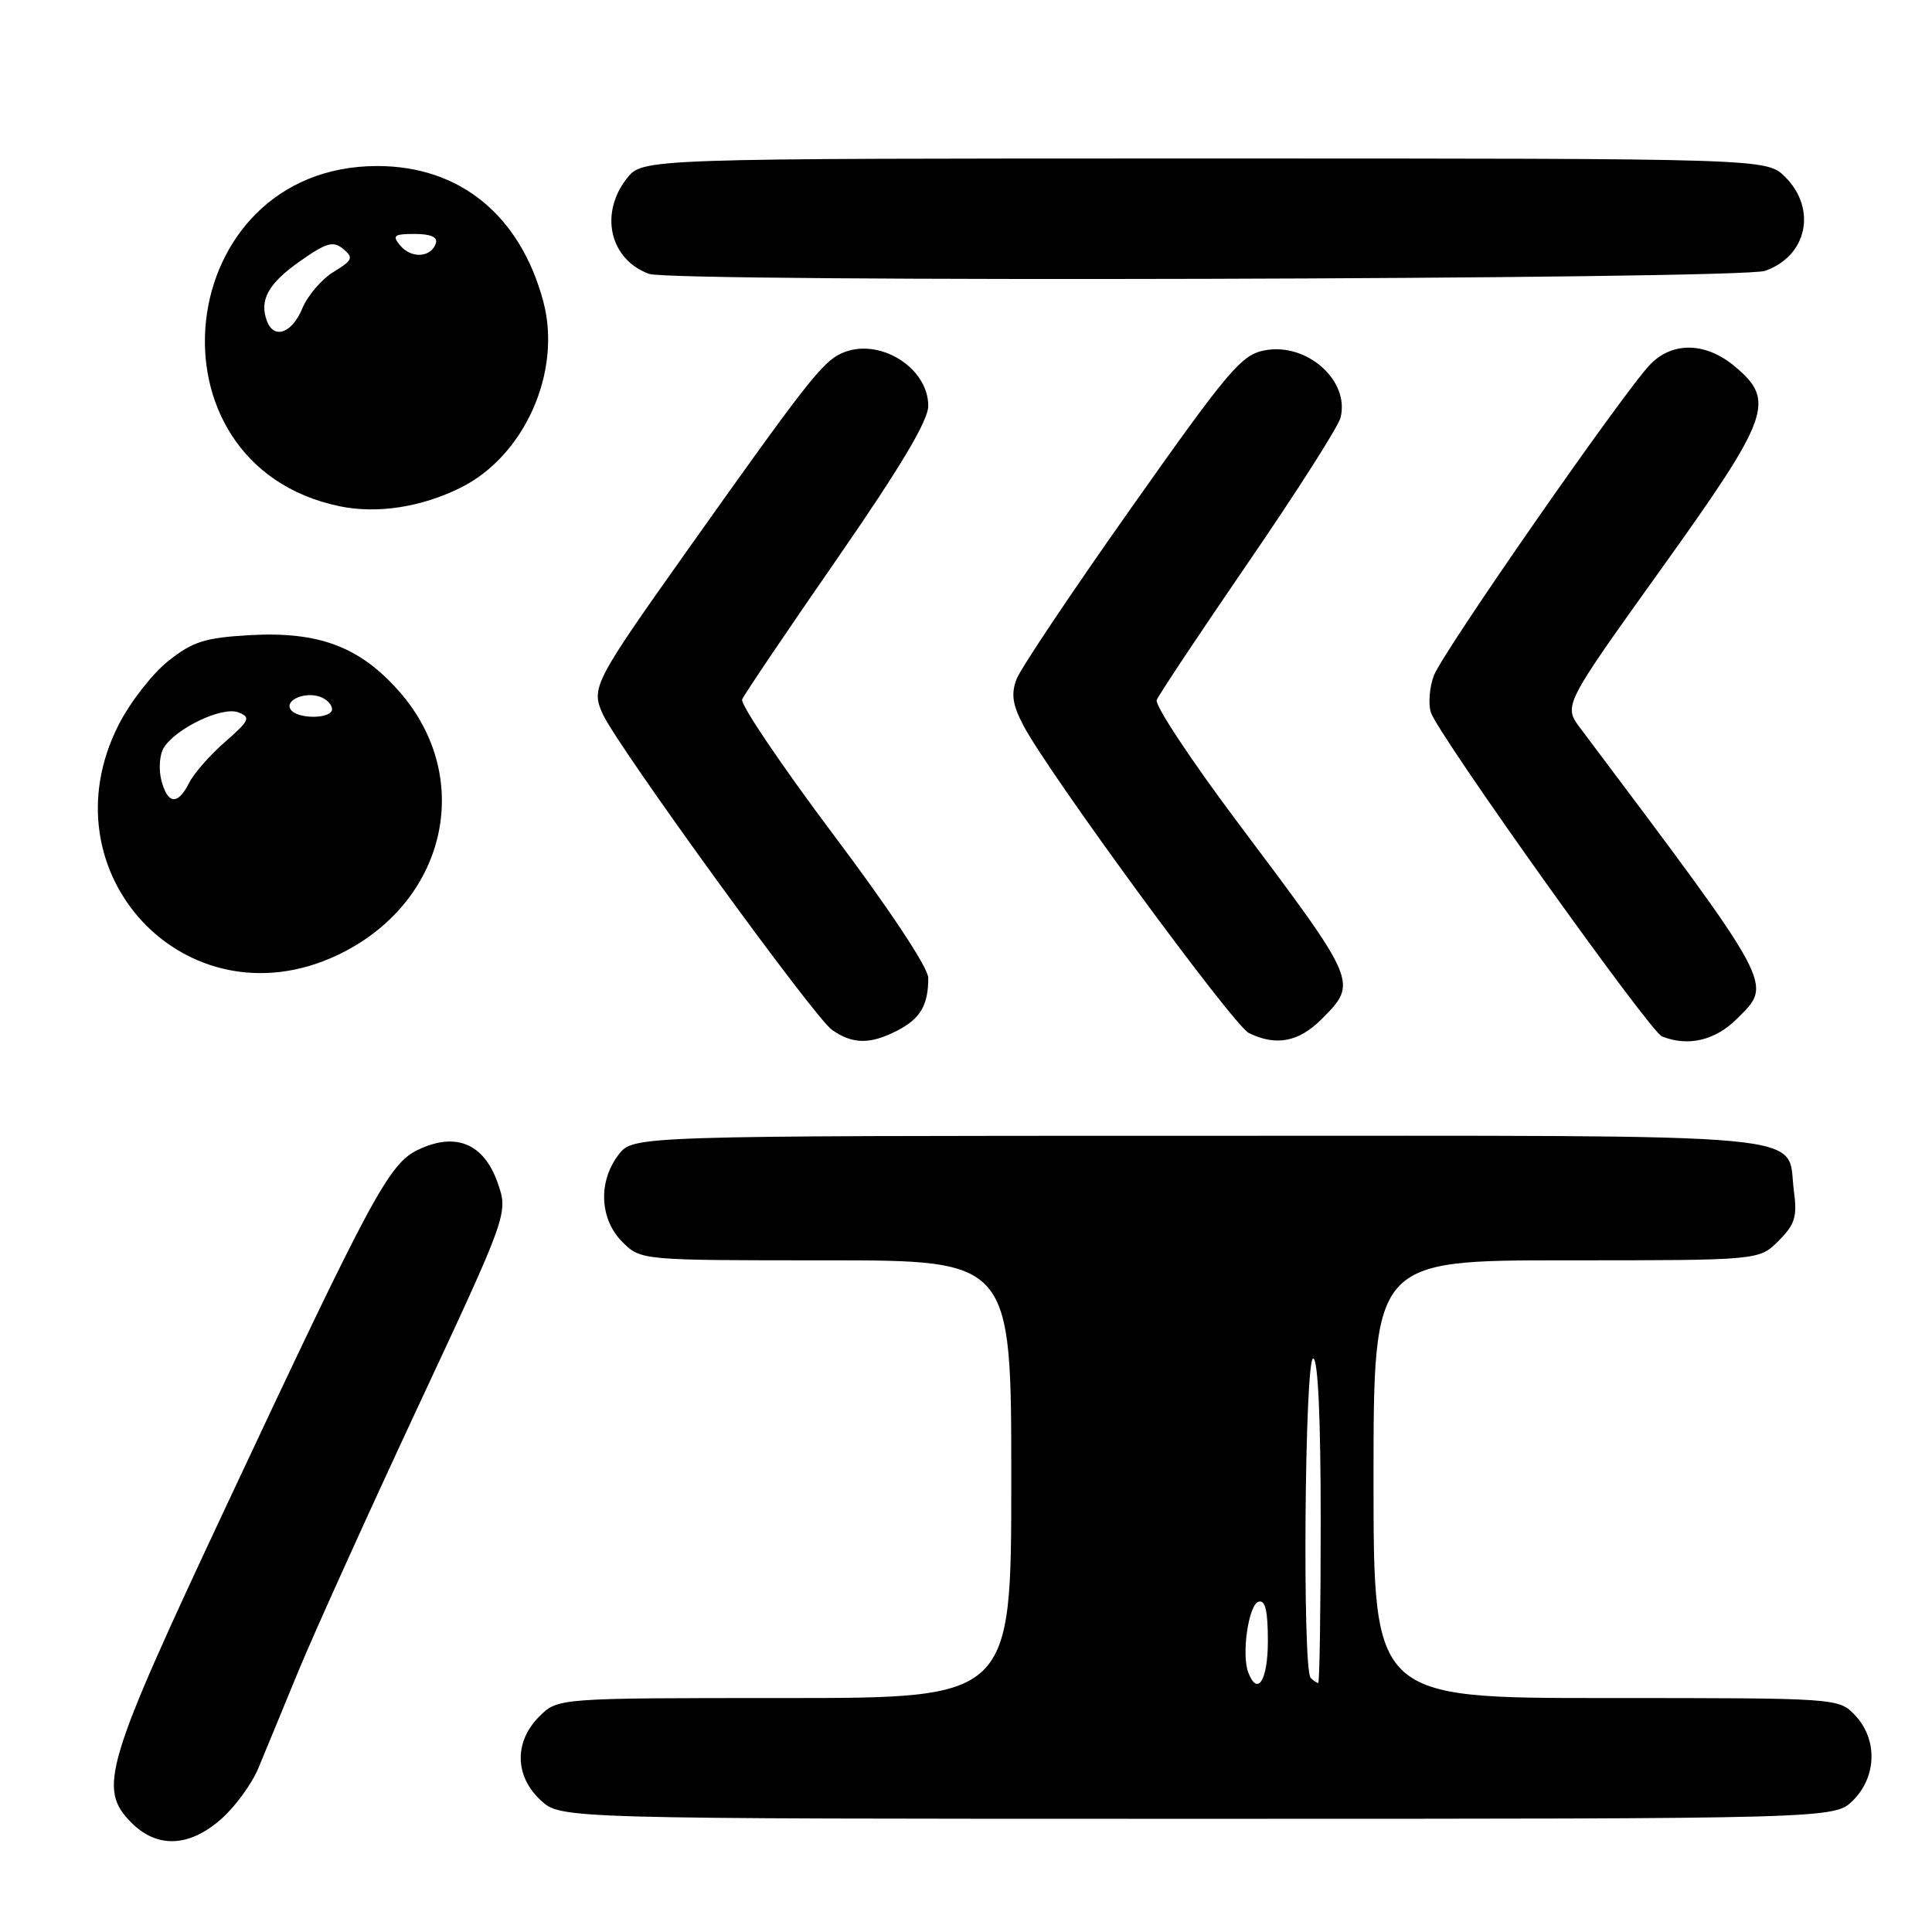 <?xml version="1.0" encoding="UTF-8" standalone="no"?>
<!DOCTYPE svg PUBLIC "-//W3C//DTD SVG 1.1//EN" "http://www.w3.org/Graphics/SVG/1.1/DTD/svg11.dtd" >
<svg xmlns="http://www.w3.org/2000/svg" xmlns:xlink="http://www.w3.org/1999/xlink" version="1.1" viewBox="0 0 256 256">
 <g >
 <path fill="currentColor"
d=" M 29.29 241.05 C 31.14 239.43 33.36 236.39 34.23 234.30 C 35.10 232.21 37.48 226.45 39.51 221.50 C 41.55 216.55 48.64 200.86 55.28 186.63 C 67.36 160.76 67.36 160.76 65.93 156.70 C 64.10 151.51 60.38 149.97 55.40 152.35 C 51.56 154.18 49.29 158.38 30.24 199.00 C 13.79 234.05 12.91 237.00 17.45 241.55 C 20.84 244.93 25.07 244.76 29.29 241.05 Z  M 245.55 238.55 C 248.68 235.41 248.81 230.49 245.83 227.31 C 243.65 225.00 243.65 225.00 212.83 225.00 C 182.00 225.00 182.00 225.00 182.00 196.00 C 182.00 167.00 182.00 167.00 207.55 167.00 C 233.09 167.00 233.09 167.00 235.67 164.42 C 237.85 162.24 238.16 161.22 237.70 157.79 C 236.64 149.93 242.84 150.50 158.91 150.50 C 83.89 150.50 83.89 150.50 81.97 153.00 C 79.23 156.55 79.45 161.54 82.45 164.55 C 84.91 167.00 84.91 167.00 109.45 167.00 C 134.00 167.00 134.00 167.00 134.00 196.00 C 134.00 225.00 134.00 225.00 103.95 225.00 C 73.91 225.00 73.91 225.00 71.45 227.45 C 68.11 230.80 68.19 235.35 71.65 238.55 C 74.29 241.00 74.29 241.00 158.69 241.00 C 243.09 241.00 243.09 241.00 245.55 238.55 Z  M 118.93 136.54 C 121.96 134.97 123.00 133.19 123.00 129.58 C 123.00 128.24 117.88 120.50 110.42 110.58 C 103.51 101.37 98.07 93.31 98.34 92.67 C 98.61 92.03 104.27 83.64 110.92 74.04 C 119.31 61.92 123.00 55.73 123.00 53.79 C 123.00 48.63 116.36 44.60 111.50 46.82 C 108.97 47.97 106.84 50.70 91.02 73.00 C 78.68 90.40 78.29 91.15 79.87 94.62 C 81.84 98.93 107.87 134.80 110.24 136.46 C 113.00 138.39 115.31 138.41 118.93 136.54 Z  M 175.08 135.08 C 179.95 130.20 179.98 130.27 164.24 109.30 C 157.93 100.90 153.00 93.46 153.27 92.76 C 153.54 92.07 159.01 83.85 165.42 74.50 C 171.83 65.15 177.33 56.53 177.63 55.34 C 178.87 50.43 173.18 45.37 167.60 46.42 C 164.51 46.99 162.81 49.00 149.92 67.26 C 142.07 78.37 135.22 88.60 134.69 90.01 C 133.95 91.96 134.17 93.40 135.61 96.14 C 139.00 102.57 163.43 135.88 165.49 136.89 C 169.09 138.64 172.08 138.07 175.08 135.08 Z  M 230.18 134.97 C 234.92 130.24 235.37 131.07 209.41 96.50 C 207.15 93.50 207.15 93.50 220.04 75.50 C 234.55 55.25 235.32 53.13 229.92 48.59 C 226.08 45.35 221.68 45.22 218.70 48.25 C 215.32 51.68 191.19 86.37 190.00 89.51 C 189.42 91.02 189.24 93.22 189.59 94.38 C 190.45 97.21 218.60 136.68 220.22 137.33 C 223.68 138.72 227.29 137.87 230.18 134.97 Z  M 44.56 126.63 C 59.08 119.86 63.06 103.17 52.89 91.61 C 47.67 85.69 42.26 83.65 33.11 84.16 C 27.16 84.50 25.54 85.01 22.31 87.58 C 20.21 89.24 17.26 93.02 15.75 95.98 C 5.68 115.67 24.68 135.88 44.56 126.63 Z  M 61.00 64.64 C 69.52 60.43 74.49 49.24 71.98 39.91 C 68.91 28.51 60.92 22.00 50.00 22.00 C 22.76 22.00 18.38 61.55 45.00 67.08 C 49.95 68.11 55.77 67.22 61.00 64.64 Z  M 233.87 35.89 C 239.45 33.95 240.79 27.70 236.55 23.45 C 234.09 21.00 234.09 21.00 159.62 21.00 C 85.15 21.00 85.15 21.00 83.07 23.63 C 79.39 28.31 80.80 34.38 86.00 36.29 C 89.07 37.42 230.59 37.04 233.87 35.89 Z  M 165.40 221.61 C 164.49 219.23 165.43 212.68 166.75 212.24 C 167.65 211.95 168.00 213.40 168.00 217.42 C 168.00 222.65 166.64 224.84 165.40 221.61 Z  M 173.67 222.33 C 172.55 221.22 172.88 180.00 174.00 180.00 C 174.64 180.00 175.00 187.83 175.00 201.50 C 175.00 213.32 174.85 223.00 174.67 223.00 C 174.48 223.00 174.03 222.70 173.67 222.33 Z  M 21.37 103.35 C 21.01 101.89 21.15 99.97 21.69 99.10 C 23.28 96.51 29.44 93.57 31.57 94.39 C 33.27 95.04 33.09 95.44 29.82 98.31 C 27.81 100.06 25.67 102.51 25.05 103.75 C 23.56 106.74 22.19 106.59 21.37 103.35 Z  M 38.50 93.99 C 37.71 92.73 40.50 91.59 42.50 92.36 C 43.33 92.68 44.00 93.40 44.00 93.97 C 44.00 95.30 39.31 95.32 38.50 93.99 Z  M 35.38 42.56 C 34.32 39.79 35.54 37.57 39.71 34.64 C 43.26 32.14 44.16 31.89 45.48 32.99 C 46.87 34.14 46.73 34.49 44.20 36.03 C 42.63 36.98 40.76 39.17 40.05 40.88 C 38.69 44.15 36.32 45.01 35.38 42.56 Z  M 53.04 32.54 C 51.93 31.21 52.19 31.00 54.96 31.00 C 57.08 31.00 58.03 31.42 57.75 32.25 C 57.13 34.13 54.49 34.29 53.04 32.54 Z "/>
</g>
</svg>